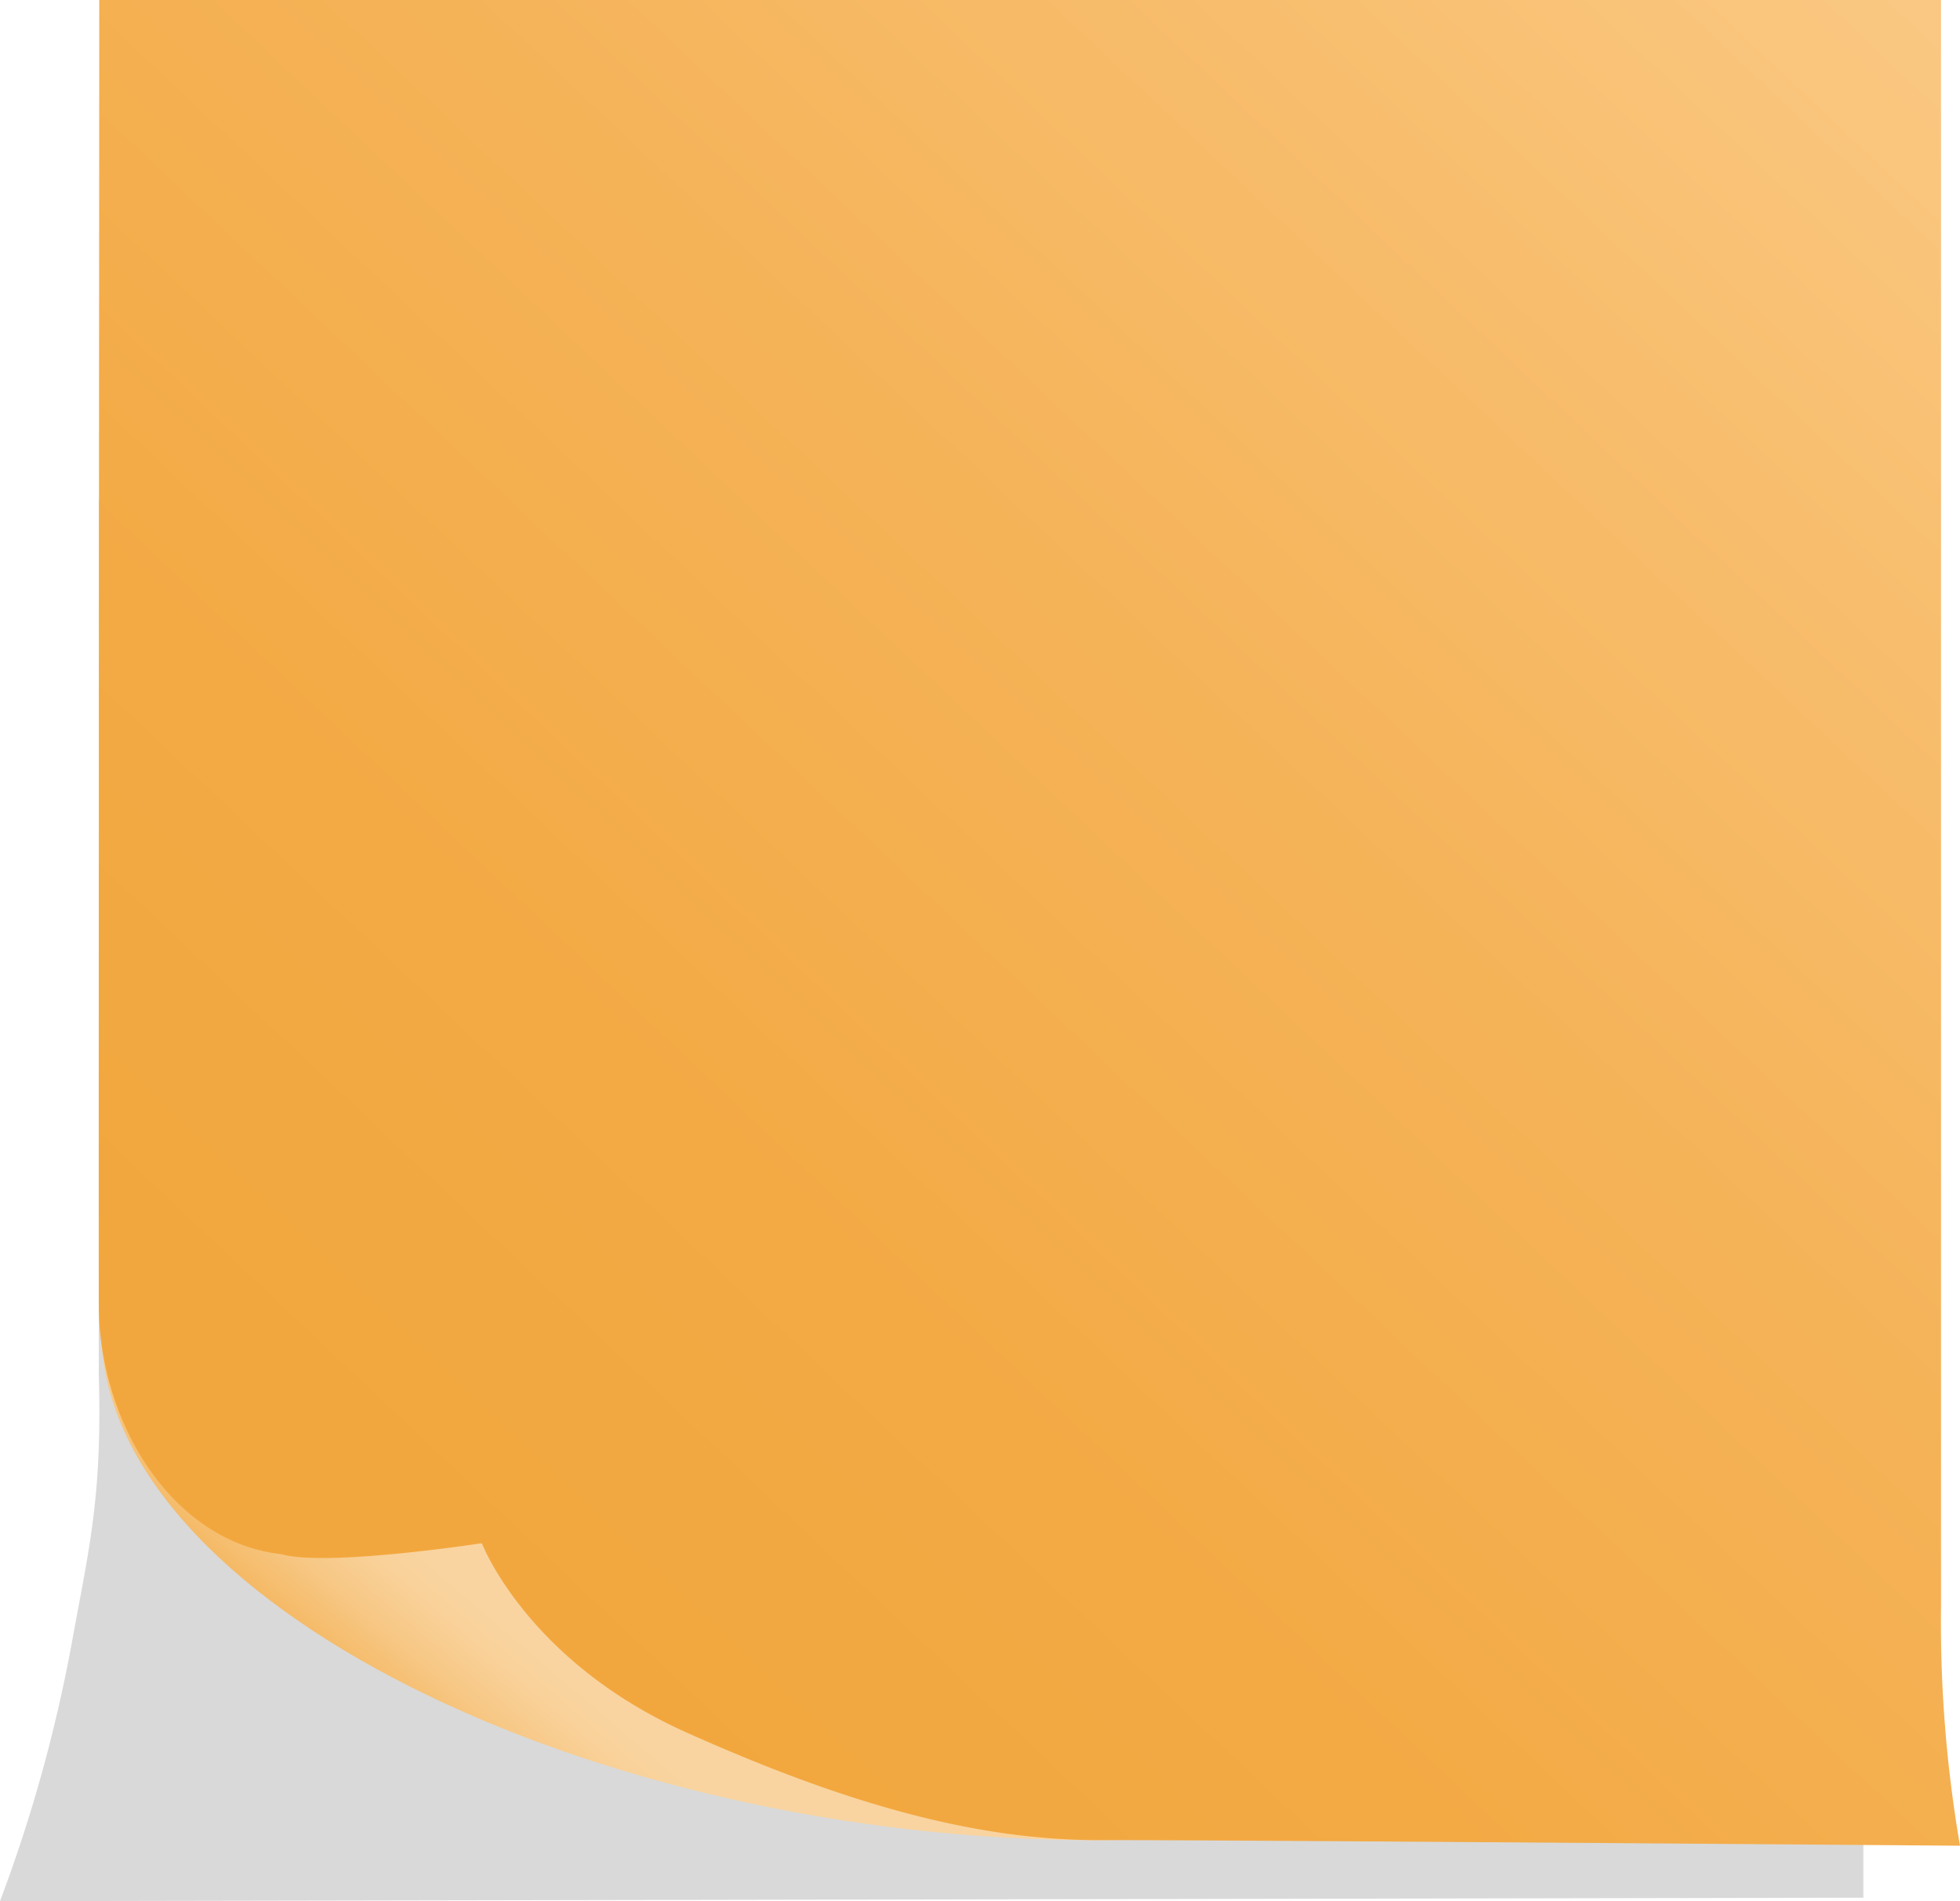 <svg xmlns="http://www.w3.org/2000/svg" xmlns:xlink="http://www.w3.org/1999/xlink" viewBox="0 0 164.09 159.18"><defs><style>.cls-1{fill:#d9d9d9;}.cls-2{fill:url(#linear-gradient);}.cls-3{fill:url(#linear-gradient-2);}</style><linearGradient id="linear-gradient" x1="-172.06" y1="830.33" x2="-161.56" y2="818.08" gradientTransform="translate(206.68 -678.62) rotate(-0.11)" gradientUnits="userSpaceOnUse"><stop offset="0" stop-color="#f2a73e"/><stop offset="0.31" stop-color="#f5ba67"/><stop offset="0.59" stop-color="#f7c886"/><stop offset="0.83" stop-color="#f9d199"/><stop offset="1" stop-color="#f9d4a0"/></linearGradient><linearGradient id="linear-gradient-2" x1="-38.13" y1="667.34" x2="-169.42" y2="805.74" gradientTransform="translate(206.68 -678.62) rotate(-0.11)" gradientUnits="userSpaceOnUse"><stop offset="0" stop-color="#fbcc8b"/><stop offset="0.19" stop-color="#f9c276"/><stop offset="0.52" stop-color="#f5b358"/><stop offset="0.8" stop-color="#f3aa45"/><stop offset="1" stop-color="#f2a73e"/></linearGradient></defs><title>postit-orange</title><g id="Layer_2" data-name="Layer 2"><g id="Layer_1-2" data-name="Layer 1"><path class="cls-1" d="M6,137.62c1.37-7.63,2.58-12.09,2.27-22.44V41.82H156V158.89L0,159.18A125.79,125.79,0,0,0,6,137.62Z"/><path class="cls-2" d="M92.13,154.08c-42.39.08-83.61-20-83.66-42.74S42.8,71.7,85.2,71.62,134.53,154,92.13,154.08Z"/><path class="cls-3" d="M162.5,134.54a110.29,110.29,0,0,0,1.59,20s-61.66-.49-72-.47-21.19-3-34.59-9-17.16-15.86-17.16-15.86-13,2-16.78.92c-9.1-1-15.27-11-15.29-20.83S8.31,0,8.31,0H162.5Z"/></g></g></svg>